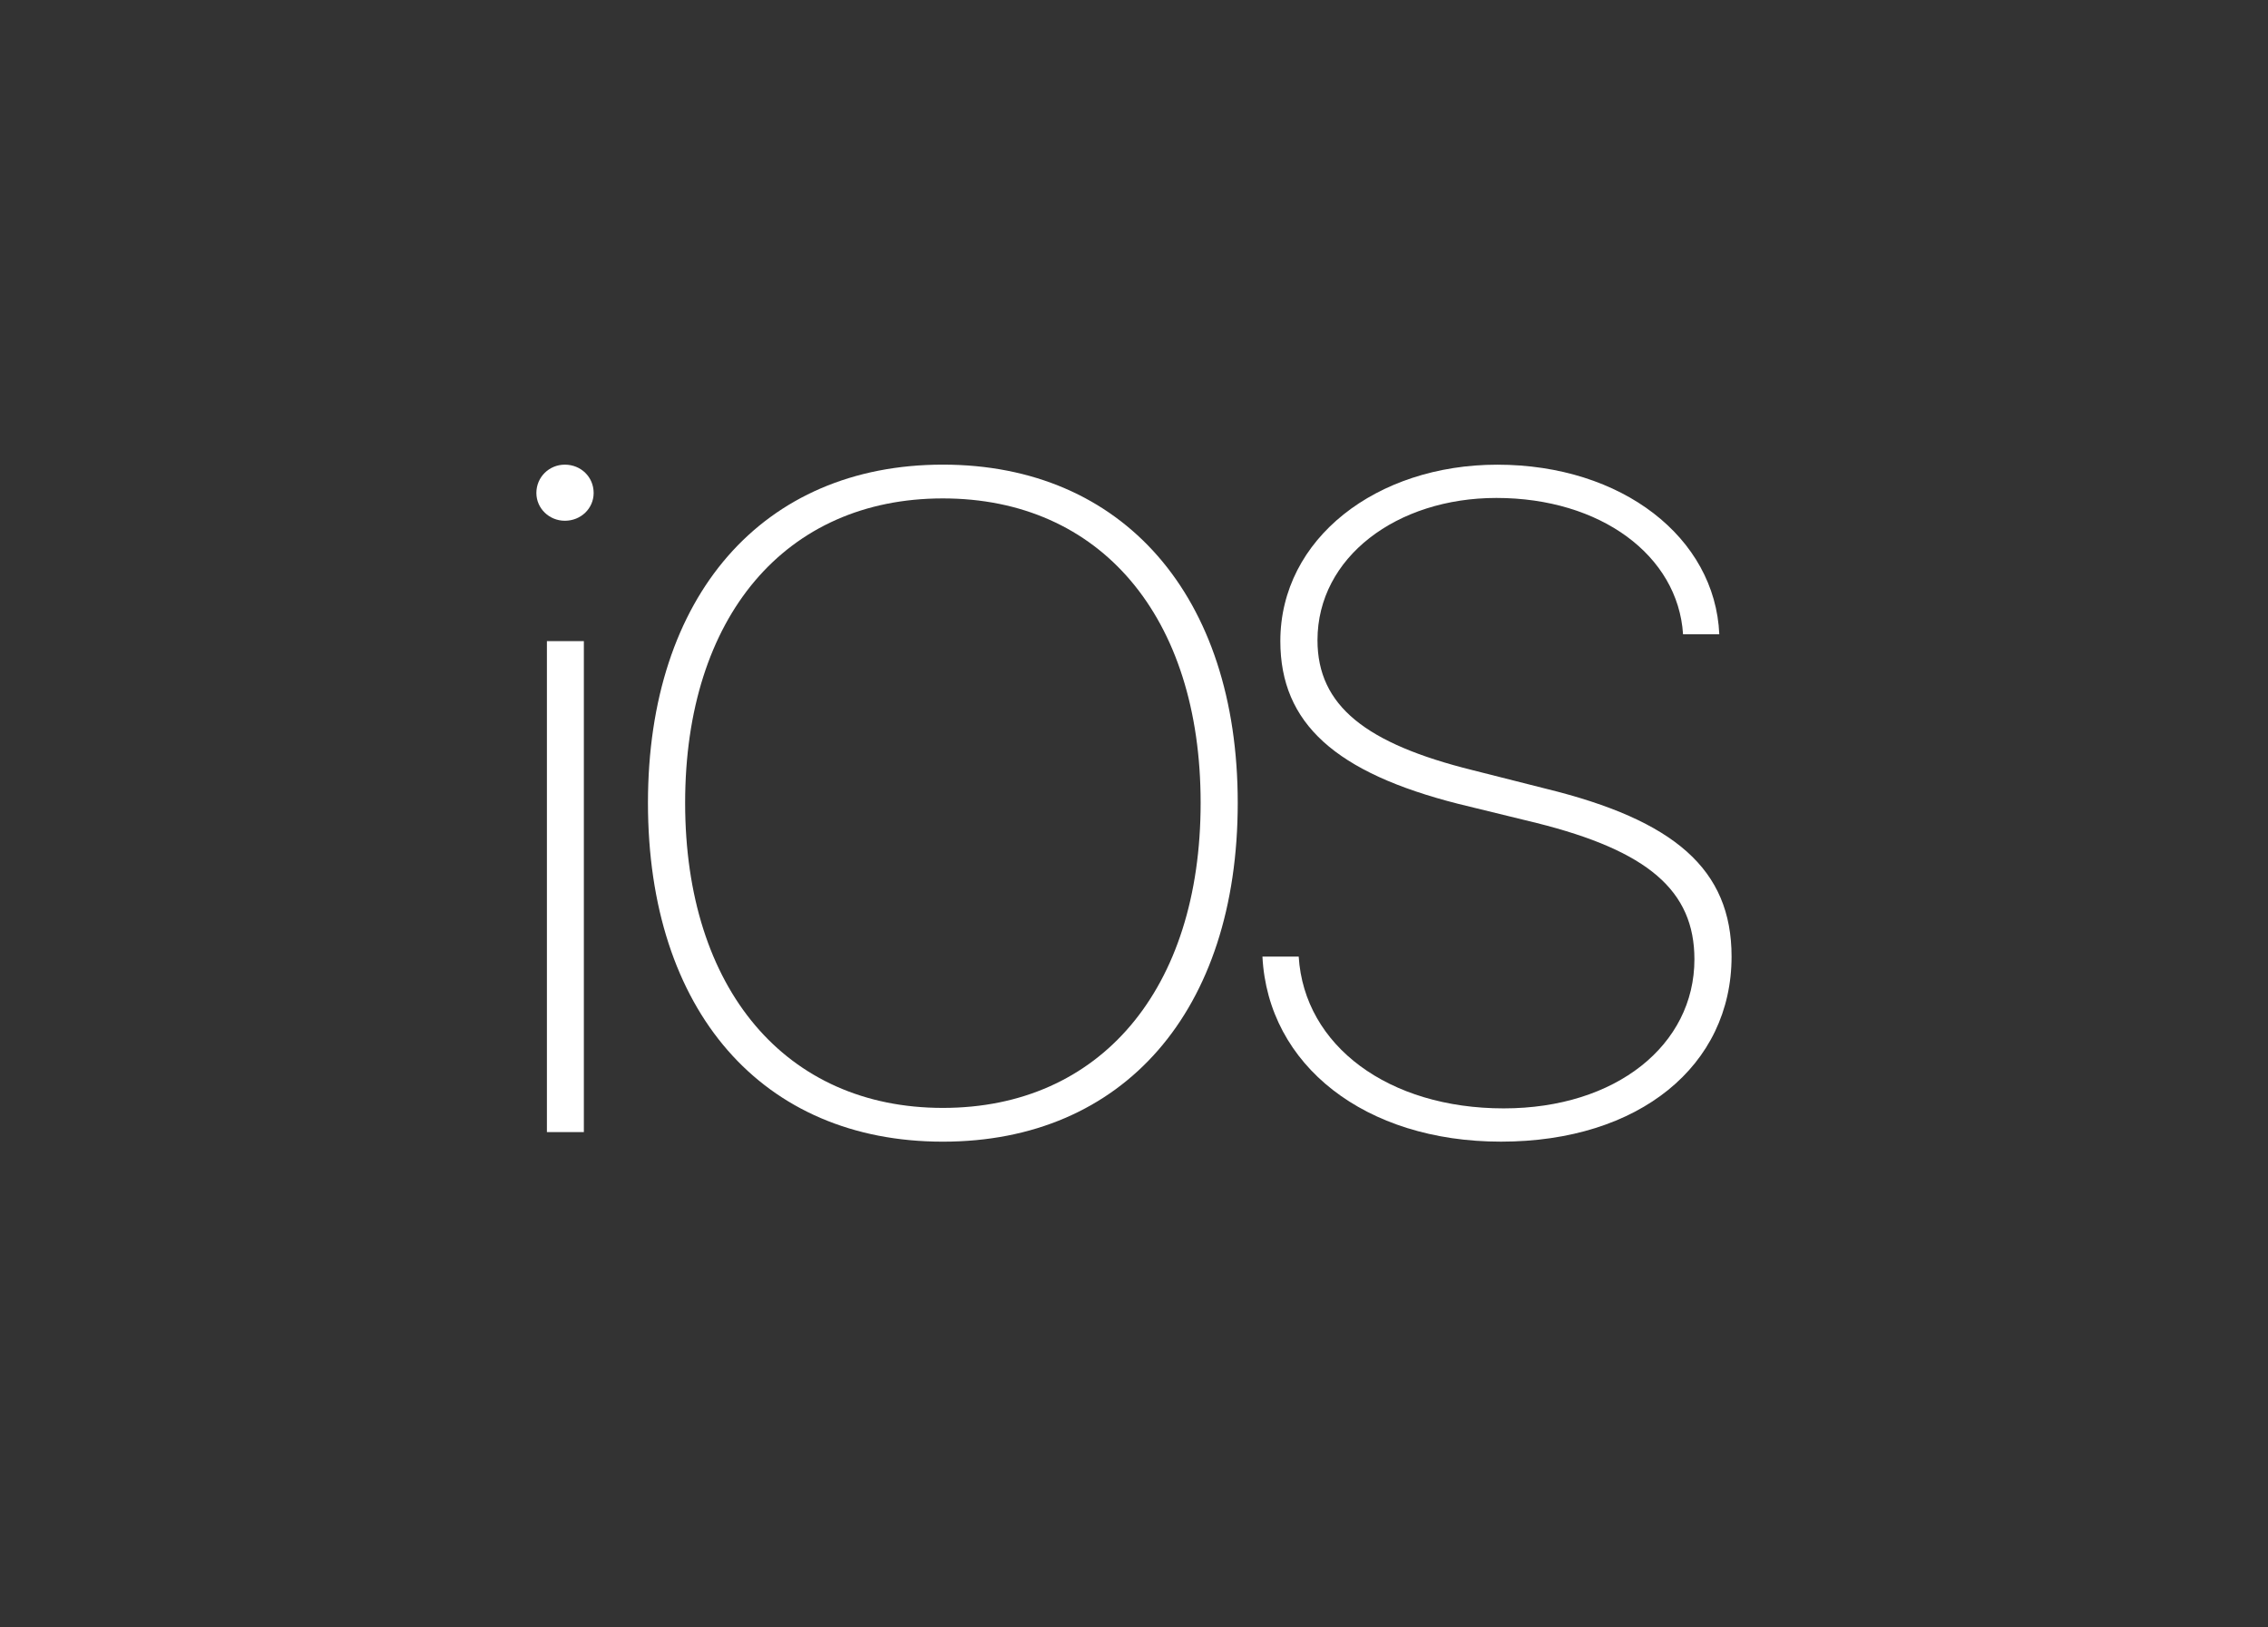 <svg width="92" height="66" viewBox="0 0 92 66" fill="none" xmlns="http://www.w3.org/2000/svg">
<rect x="0" y="0" width="92" height="66" fill="#333333" stroke="none"/>
<path fill-rule="evenodd" clip-rule="evenodd" d="M23.684 45.912H22.185V26H23.684V45.912ZM22.913 21.119C22.281 21.119 21.758 20.621 21.758 19.992C21.758 19.345 22.278 18.844 22.913 18.844C23.564 18.844 24.081 19.343 24.081 19.992C24.081 20.621 23.564 21.119 22.913 21.119Z" fill="white"/>
<path fill-rule="evenodd" clip-rule="evenodd" d="M38.247 46.3C30.916 46.3 26.284 40.994 26.284 32.56C26.284 24.169 30.937 18.843 38.247 18.843C45.557 18.843 50.208 24.169 50.208 32.56C50.208 40.994 45.576 46.3 38.247 46.3ZM38.247 20.213C31.866 20.213 27.792 25.001 27.792 32.56C27.792 40.124 31.884 44.931 38.247 44.931C44.629 44.931 48.703 40.124 48.703 32.56C48.703 24.999 44.629 20.213 38.247 20.213Z" fill="white"/>
<path fill-rule="evenodd" clip-rule="evenodd" d="M60.884 46.299C55.38 46.299 51.434 43.211 51.21 38.794H52.681C52.905 42.415 56.328 44.95 60.996 44.95C65.553 44.95 68.733 42.378 68.733 38.905C68.733 36.11 66.836 34.504 62.336 33.377L59.155 32.6C54.19 31.34 51.936 29.344 51.936 26.001C51.936 21.841 55.844 18.845 60.737 18.845C65.796 18.845 69.573 21.804 69.742 25.722H68.272C68.066 22.525 64.924 20.194 60.7 20.194C56.661 20.194 53.443 22.599 53.443 25.963C53.443 28.628 55.415 30.161 59.729 31.232L62.725 31.99C67.914 33.265 70.24 35.246 70.24 38.793C70.24 43.21 66.502 46.299 60.884 46.299L60.884 46.299Z" fill="white"/>
</svg>
